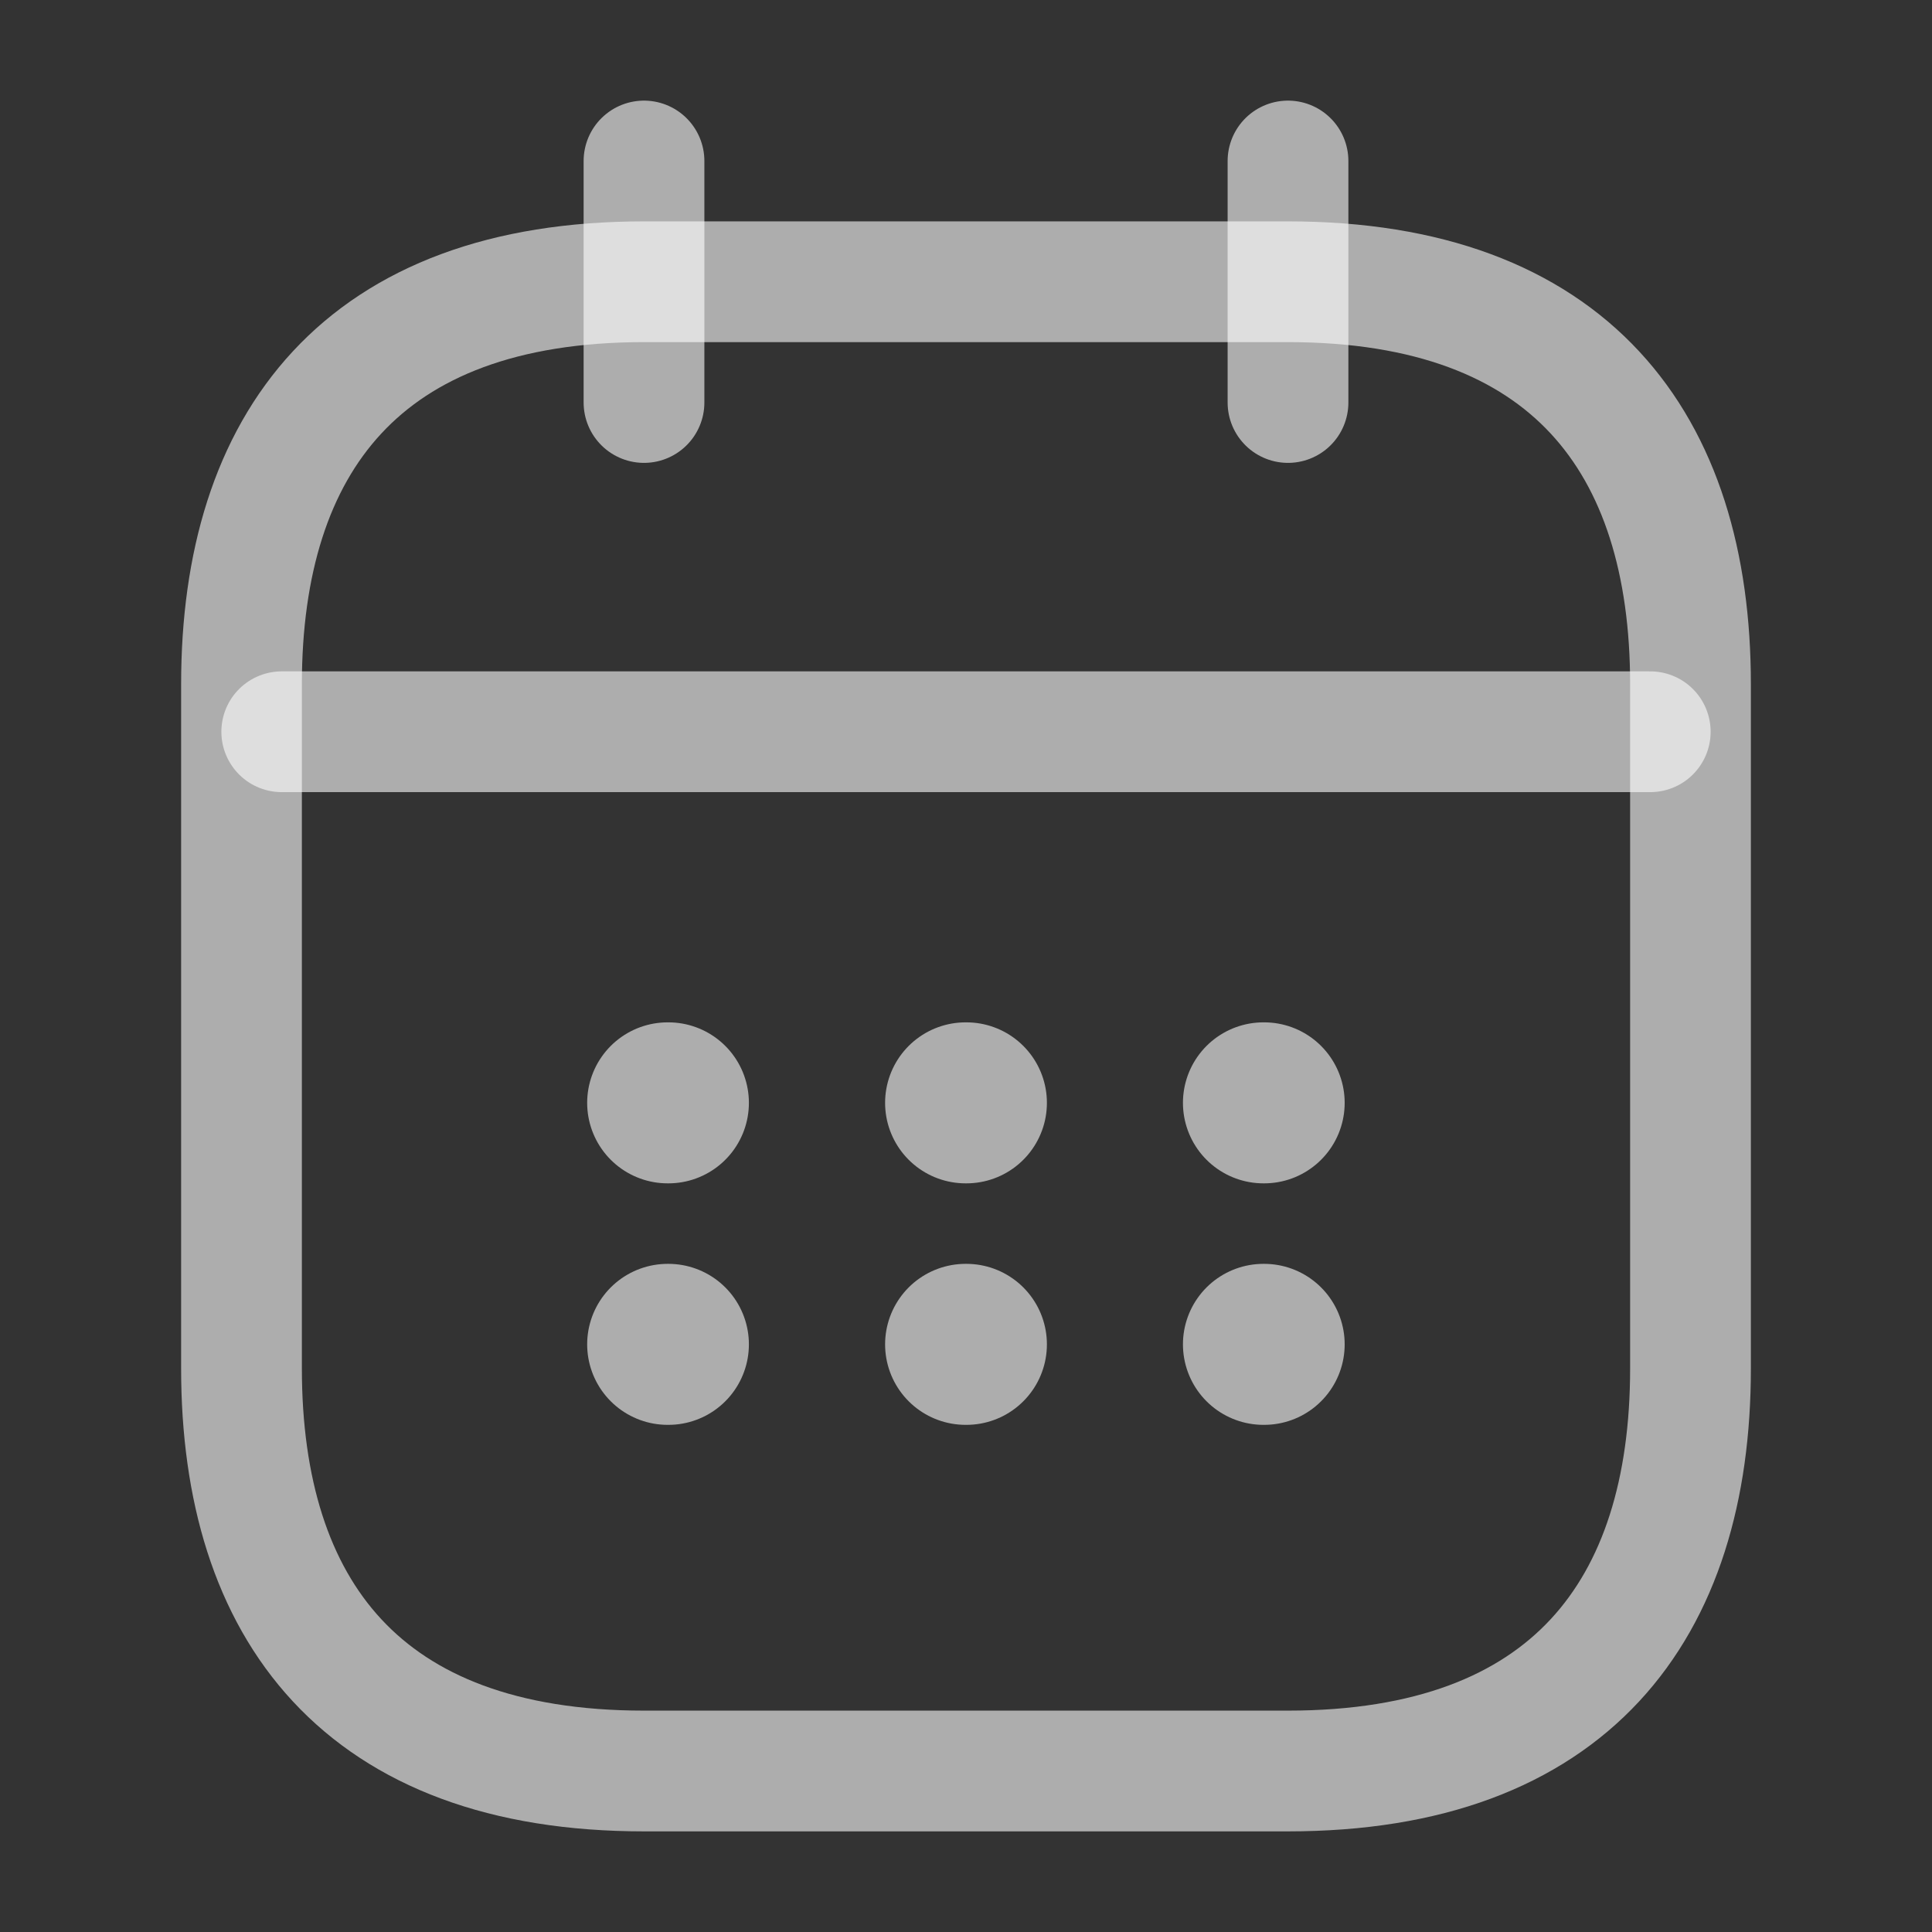 <svg width="24" height="24" viewBox="0 0 24 24" fill="none" xmlns="http://www.w3.org/2000/svg">
<rect x="0" y="0" width="24" height="24" fill="#333333" stroke="none"/>
<path d="M8 2V5" stroke="white" stroke-opacity="0.6" stroke-width="1.5" stroke-miterlimit="10" stroke-linecap="round" stroke-linejoin="round"/>
<path d="M16 2V5" stroke="white" stroke-opacity="0.6" stroke-width="1.5" stroke-miterlimit="10" stroke-linecap="round" stroke-linejoin="round"/>
<path d="M3.5 9.09H20.5" stroke="white" stroke-opacity="0.6" stroke-width="1.5" stroke-miterlimit="10" stroke-linecap="round" stroke-linejoin="round"/>
<path d="M21 8.5V17C21 20 19.5 22 16 22H8C4.5 22 3 20 3 17V8.5C3 5.5 4.5 3.5 8 3.5H16C19.5 3.5 21 5.5 21 8.5Z" stroke="white" stroke-opacity="0.6" stroke-width="1.5" stroke-miterlimit="10" stroke-linecap="round" stroke-linejoin="round"/>
<path d="M15.695 13.7H15.704" stroke="white" stroke-opacity="0.6" stroke-width="2" stroke-linecap="round" stroke-linejoin="round"/>
<path d="M15.695 16.7H15.704" stroke="white" stroke-opacity="0.6" stroke-width="2" stroke-linecap="round" stroke-linejoin="round"/>
<path d="M11.995 13.7H12.005" stroke="white" stroke-opacity="0.6" stroke-width="2" stroke-linecap="round" stroke-linejoin="round"/>
<path d="M11.995 16.7H12.005" stroke="white" stroke-opacity="0.6" stroke-width="2" stroke-linecap="round" stroke-linejoin="round"/>
<path d="M8.294 13.7H8.303" stroke="white" stroke-opacity="0.6" stroke-width="2" stroke-linecap="round" stroke-linejoin="round"/>
<path d="M8.294 16.7H8.303" stroke="white" stroke-opacity="0.6" stroke-width="2" stroke-linecap="round" stroke-linejoin="round"/>
</svg>
